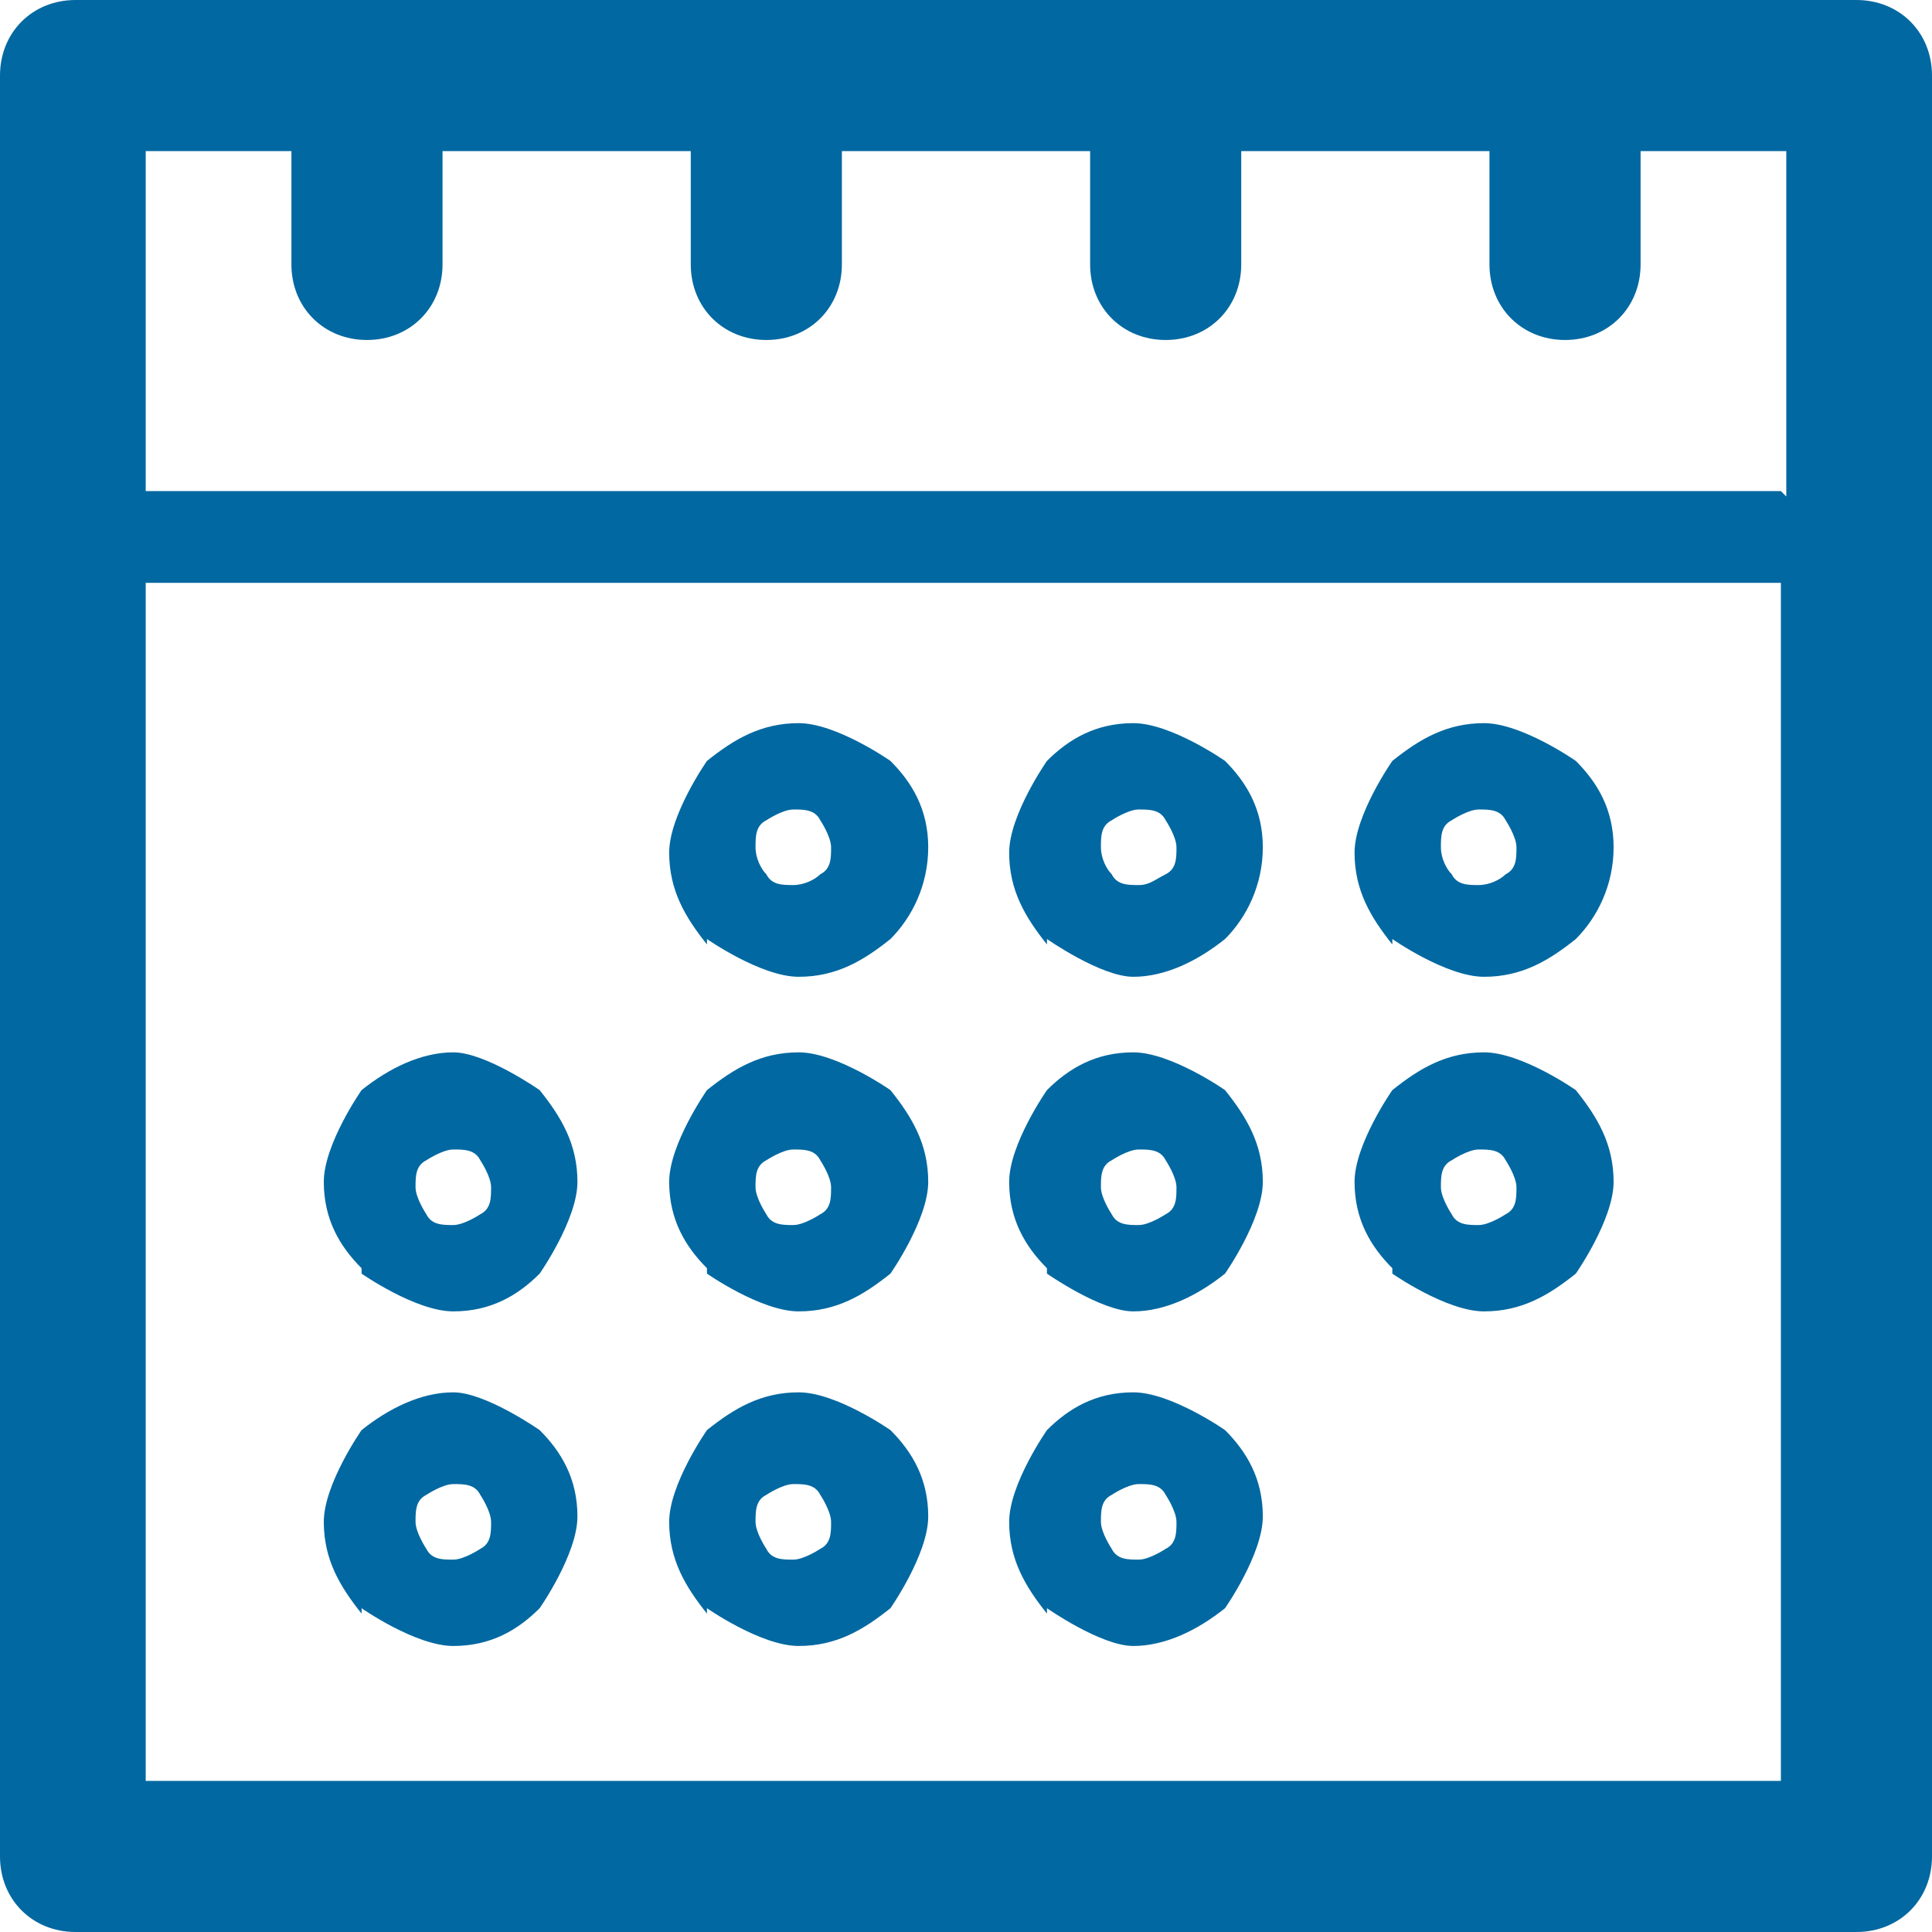 <?xml version="1.0" encoding="UTF-8"?><svg id="Layer_2" xmlns="http://www.w3.org/2000/svg" viewBox="0 0 3.58 3.58"><defs><style>.cls-1{fill:#0168a1;stroke-width:0px;}</style></defs><g id="organizer"><path class="cls-1" d="M1.31,1.74s.1.07.17.07.12-.03.17-.07c.04-.04.07-.1.07-.17s-.03-.12-.07-.16h0s-.1-.07-.17-.07-.12.03-.17.07h0s-.07.1-.07.17.03.12.07.17h0ZM1.42,1.52h0s.03-.02.05-.02.04,0,.05.02h0s.02.03.02.05,0,.04-.02.05c-.01.01-.03.02-.05.02s-.04,0-.05-.02c-.01-.01-.02-.03-.02-.05s0-.04.02-.05h0ZM1.31,2.36h0s.1.07.17.07.12-.03.17-.07h0s.07-.1.07-.17-.03-.12-.07-.17h0s-.1-.07-.17-.07-.12.03-.17.07h0s-.07.1-.07.17.03.12.07.16h0ZM1.42,2.15h0s.03-.02.05-.02.04,0,.05.02h0s.02.03.02.05,0,.04-.02.05h0s-.03.02-.05.02-.04,0-.05-.02h0s-.02-.03-.02-.05,0-.04.02-.05h0ZM2.58,1.74h0s.1.07.17.07.12-.03.17-.07c.04-.04.07-.1.07-.17s-.03-.12-.07-.16h0s-.1-.07-.17-.07-.12.03-.17.07h0s-.07.1-.07.17.03.12.07.17h0ZM2.69,1.52h0s.03-.02.05-.02.04,0,.05.02h0s.02.03.02.05,0,.04-.02.05c-.01.01-.03.02-.05.02s-.04,0-.05-.02c-.01-.01-.02-.03-.02-.05s0-.04.02-.05h0ZM1.94,1.74h0s.1.07.16.07.12-.03.17-.07c.04-.04.07-.1.07-.17s-.03-.12-.07-.16h0s-.1-.07-.17-.07-.12.03-.16.07h0s-.07.1-.07.17.03.12.07.17h0ZM2.06,1.52h0s.03-.02.05-.02.04,0,.05.02h0s.02.03.02.05,0,.04-.02.05-.03.02-.05.02-.04,0-.05-.02c-.01-.01-.02-.03-.02-.05s0-.04.02-.05h0ZM1.31,2.98h0s.1.07.17.07.12-.03.17-.07h0s.07-.1.07-.17-.03-.12-.07-.16h0s-.1-.07-.17-.07-.12.03-.17.07h0s-.07.1-.07.17.03.12.07.17h0ZM1.42,2.77h0s.03-.02.05-.02.04,0,.05.02h0s.02.03.02.05,0,.04-.02.05h0s-.03.02-.05.02-.04,0-.05-.02h0s-.02-.03-.02-.05,0-.04.02-.05h0ZM3.44,0H.14c-.08,0-.14.06-.14.14v3.3c0,.08.06.14.14.14h3.3c.08,0,.14-.06.14-.14V.14c0-.08-.06-.14-.14-.14h0ZM3.3,3.3H.27V1.08h3.03v2.22h0ZM3.3.91H.27V.28h.27v.21c0,.08.06.14.14.14s.14-.06.14-.14v-.21h.46v.21c0,.08.06.14.14.14s.14-.06.14-.14v-.21h.46v.21c0,.08.06.14.14.14s.14-.06.14-.14v-.21h.46v.21c0,.08.06.14.14.14s.14-.06.14-.14v-.21h.27v.64h0ZM1.94,2.98h0s.1.07.16.07.12-.03.17-.07h0s.07-.1.07-.17-.03-.12-.07-.16h0s-.1-.07-.17-.07-.12.03-.16.07h0s-.07.1-.07.17.03.12.07.17h0ZM2.06,2.77h0s.03-.02.05-.02.04,0,.05.02h0s.02.03.02.05,0,.04-.02.05h0s-.03.02-.05.02-.04,0-.05-.02h0s-.02-.03-.02-.05,0-.04.02-.05h0ZM.67,2.36h0s.1.07.17.07.12-.03.16-.07h0s.07-.1.07-.17-.03-.12-.07-.17h0s-.1-.07-.16-.07-.12.03-.17.07h0s-.07.1-.07.17.03.12.07.16h0ZM.79,2.15h0s.03-.02.05-.02c.02,0,.04,0,.05.02h0s.02.03.02.05,0,.04-.02.05h0s-.03.02-.05.02c-.02,0-.04,0-.05-.02h0s-.02-.03-.02-.05,0-.04.02-.05h0ZM.67,2.98h0s.1.07.17.07.12-.03.16-.07h0s.07-.1.07-.17-.03-.12-.07-.16h0s-.1-.07-.16-.07-.12.03-.17.07h0s-.07.1-.07.17.03.12.07.17h0ZM.79,2.77h0s.03-.02.05-.02c.02,0,.04,0,.05.02h0s.02.03.02.05,0,.04-.02.05h0s-.03.02-.05.02c-.02,0-.04,0-.05-.02h0s-.02-.03-.02-.05,0-.04.02-.05h0ZM1.94,2.36h0s.1.07.16.07.12-.03.17-.07h0s.07-.1.07-.17-.03-.12-.07-.17h0s-.1-.07-.17-.07-.12.03-.16.07h0s-.07.1-.07.17.03.12.07.16h0ZM2.06,2.15h0s.03-.02.05-.02.04,0,.05.02h0s.02.03.02.05,0,.04-.02.05h0s-.03.02-.05.02-.04,0-.05-.02h0s-.02-.03-.02-.05,0-.04.02-.05h0ZM2.58,2.36h0s.1.07.17.07.12-.03.17-.07h0s.07-.1.07-.17-.03-.12-.07-.17h0s-.1-.07-.17-.07-.12.03-.17.07h0s-.07.1-.07.17.03.12.07.16h0ZM2.69,2.15h0s.03-.02.05-.02.04,0,.05.02h0s.02.03.02.05,0,.04-.02.05h0s-.03.02-.05.02-.04,0-.05-.02h0s-.02-.03-.02-.05,0-.04.02-.05h0Z"/></g></svg>